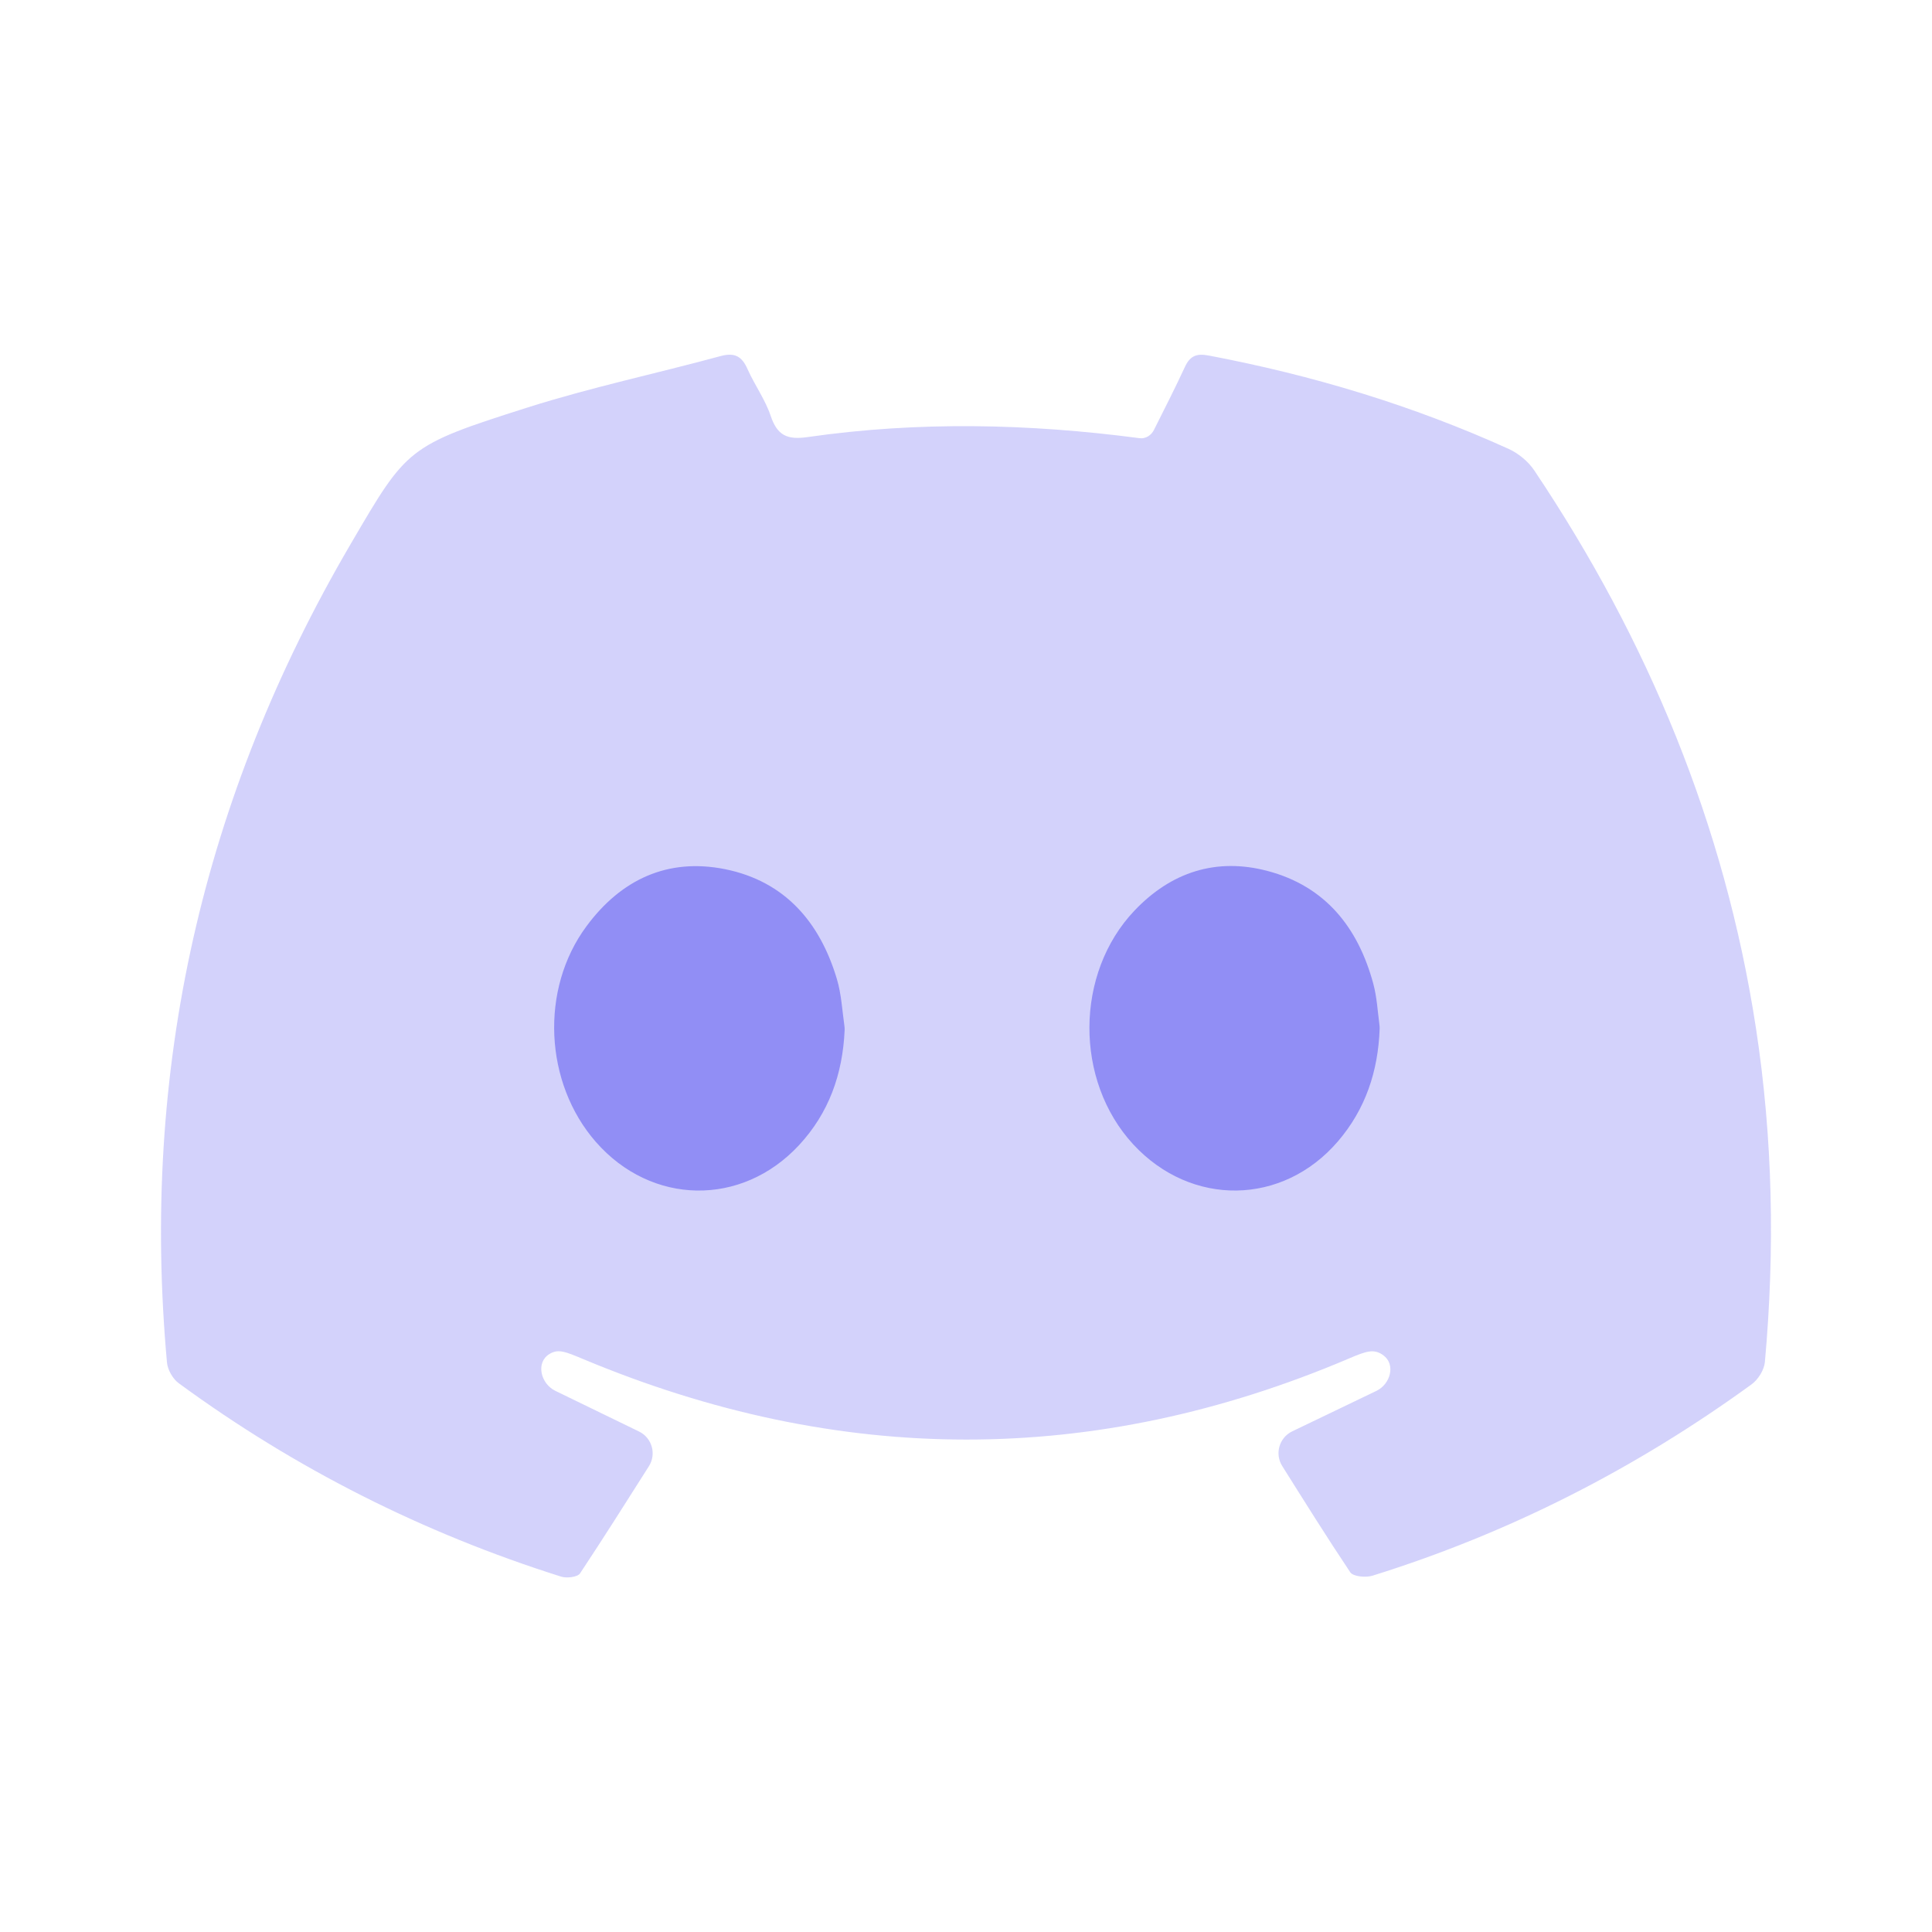 <svg width="124" height="124" viewBox="0 0 124 124" fill="none" xmlns="http://www.w3.org/2000/svg">
<path opacity="0.4" fill-rule="evenodd" clip-rule="evenodd" d="M88.342 89.27C89.247 88.835 89.593 87.564 88.778 86.979C88.179 86.549 87.7 86.714 86.579 87.192C70.21 94.157 53.832 94.085 37.454 87.239C36.275 86.746 35.819 86.55 35.243 86.917C34.374 87.472 34.71 88.814 35.637 89.264C37.4 90.122 39.164 90.98 41.015 91.878C41.848 92.283 42.144 93.323 41.648 94.106C40.177 96.427 38.725 98.725 37.226 100.987C37.066 101.225 36.379 101.302 36.023 101.194C27.162 98.399 18.967 94.27 11.471 88.778C11.088 88.499 10.758 87.915 10.716 87.44C9.016 68.68 12.984 51.18 22.501 34.926C26.134 28.721 26.123 28.612 33.863 26.153C37.934 24.861 42.13 23.973 46.258 22.852C47.167 22.609 47.622 22.877 47.983 23.699C48.438 24.717 49.115 25.647 49.466 26.695C49.885 27.946 50.525 28.24 51.822 28.054C58.926 27.031 66.036 27.186 73.135 28.122C73.519 28.177 73.888 27.945 74.061 27.597C74.727 26.263 75.41 24.935 76.038 23.575C76.364 22.862 76.767 22.666 77.558 22.815C84.217 24.076 90.66 26.014 96.834 28.814C97.465 29.103 98.095 29.625 98.477 30.198C105.778 41.1 110.702 52.953 112.696 65.957C113.791 73.082 113.921 80.243 113.275 87.414C113.228 87.926 112.836 88.556 112.407 88.861C104.967 94.26 96.876 98.394 88.087 101.132C87.658 101.266 86.847 101.189 86.661 100.91C85.172 98.682 83.75 96.409 82.296 94.093C81.803 93.309 82.102 92.27 82.936 91.868C84.778 90.982 86.549 90.132 88.342 89.27Z" fill="#918EF5"/>
<path d="M53.71 62.827C54.001 63.794 54.052 64.826 54.195 65.835C54.209 65.931 54.215 66.027 54.21 66.124C54.083 68.942 53.202 71.434 51.276 73.506C47.593 77.469 41.806 77.361 38.246 73.295C34.934 69.507 34.645 63.488 37.642 59.448C39.853 56.456 42.844 55.046 46.533 55.785C50.367 56.56 52.62 59.179 53.71 62.827Z" fill="#918EF5"/>
<path d="M88.146 63.157C88.372 64.003 88.42 64.902 88.536 65.776C88.547 65.862 88.553 65.95 88.549 66.037C88.451 68.748 87.647 71.183 85.873 73.253C82.323 77.391 76.459 77.469 72.739 73.454C68.957 69.362 68.978 62.465 72.827 58.43C75.167 55.975 78.055 55.03 81.347 55.898C85.072 56.88 87.174 59.54 88.146 63.157Z" fill="#918EF5"/>
</svg>
